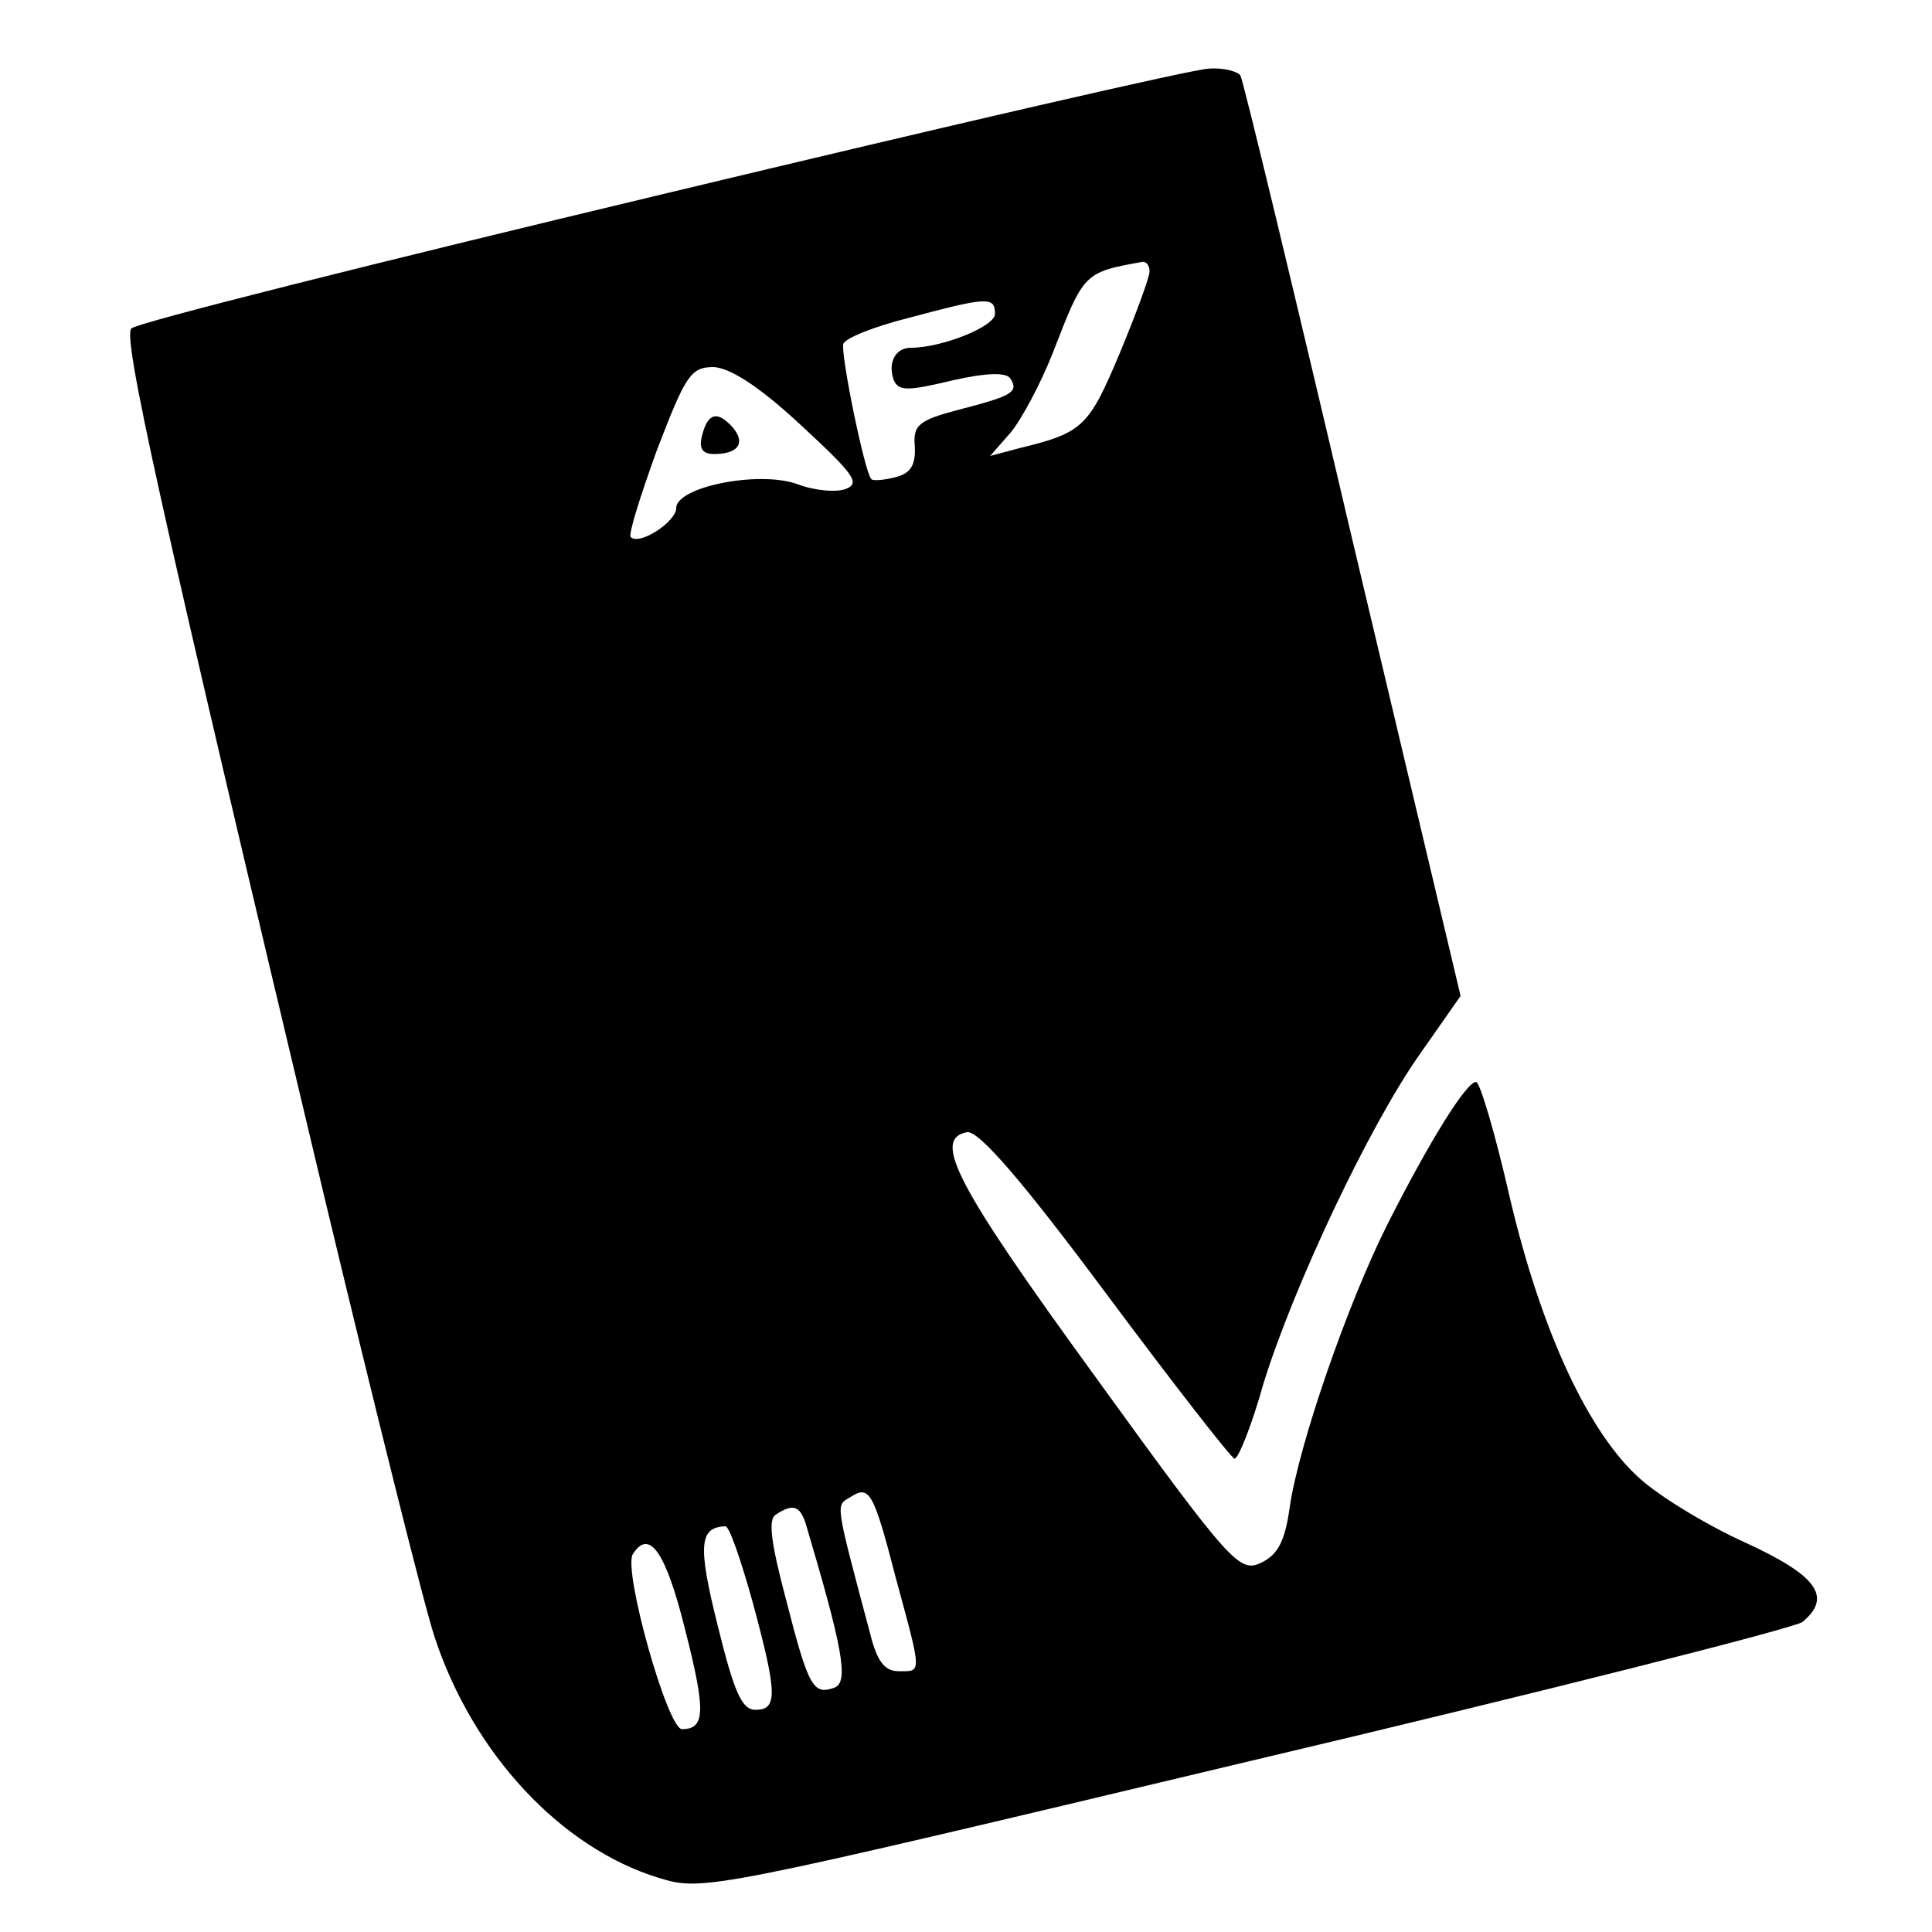 <?xml version="1.0" encoding="utf-8"?>
<!DOCTYPE svg PUBLIC "-//W3C//DTD SVG 1.1//EN" "http://www.w3.org/Graphics/SVG/1.1/DTD/svg11.dtd">
<svg version="1.1" xmlns="http://www.w3.org/2000/svg" xmlns:xlink="http://www.w3.org/1999/xlink" width="32" height="32" viewBox="0 0 32 32">
<path d="M10.976 3.216c-4.752 1.136-8.704 2.128-8.8 2.224-0.144 0.144 0.432 2.784 3.2 14.4 0.832 3.472 1.648 6.752 1.824 7.28 0.64 1.936 2.096 3.488 3.712 3.984 0.736 0.224 0.8 0.208 9.728-1.92 4.944-1.168 9.104-2.224 9.216-2.32 0.496-0.416 0.24-0.768-0.944-1.312-0.64-0.288-1.424-0.768-1.744-1.056-0.848-0.752-1.632-2.416-2.16-4.656-0.24-1.056-0.496-1.92-0.56-1.92-0.16 0-0.768 0.976-1.456 2.336-0.672 1.328-1.488 3.696-1.632 4.72-0.080 0.576-0.208 0.784-0.48 0.912-0.352 0.16-0.496 0.016-2.752-3.104-2.304-3.168-2.688-3.92-2.112-4.032 0.192-0.032 0.912 0.8 2.304 2.672 1.12 1.504 2.080 2.736 2.128 2.736 0.064 0 0.288-0.56 0.48-1.248 0.496-1.6 1.744-4.256 2.592-5.456l0.672-0.96-1.792-7.552c-0.976-4.16-1.808-7.616-1.856-7.696-0.048-0.064-0.272-0.128-0.512-0.112-0.24 0-4.32 0.944-9.056 2.080zM19.040 4.496c0 0.096-0.224 0.704-0.496 1.36-0.512 1.216-0.608 1.312-1.664 1.568l-0.48 0.128 0.336-0.384c0.176-0.208 0.496-0.8 0.704-1.328 0.512-1.328 0.512-1.328 1.488-1.504 0.064 0 0.112 0.064 0.112 0.16zM16.48 5.2c0 0.208-0.88 0.56-1.392 0.56-0.256 0-0.384 0.24-0.288 0.528 0.080 0.192 0.224 0.192 0.96 0.016 0.56-0.128 0.912-0.144 0.976-0.032 0.144 0.224 0.016 0.288-0.848 0.512-0.672 0.176-0.768 0.256-0.736 0.608 0.016 0.304-0.064 0.448-0.32 0.512-0.192 0.048-0.368 0.064-0.4 0.032-0.112-0.112-0.512-2.080-0.464-2.24 0.032-0.096 0.512-0.288 1.088-0.432 1.312-0.352 1.424-0.352 1.424-0.064zM13.264 7.040c0.864 0.8 0.992 0.96 0.752 1.056-0.16 0.064-0.528 0.032-0.816-0.080-0.64-0.224-2 0.048-2 0.4 0 0.224-0.608 0.624-0.752 0.48-0.048-0.032 0.16-0.688 0.432-1.44 0.48-1.248 0.56-1.376 0.944-1.376 0.272 0.016 0.752 0.32 1.44 0.96zM14.848 26.176c0.432 1.584 0.416 1.504 0.032 1.504-0.224 0-0.352-0.16-0.464-0.608-0.592-2.224-0.576-2.128-0.336-2.272 0.32-0.208 0.384-0.112 0.768 1.376zM13.344 25.232c0.608 2.048 0.72 2.624 0.48 2.72-0.352 0.128-0.432 0-0.8-1.44-0.256-0.96-0.304-1.344-0.176-1.424 0.288-0.192 0.4-0.144 0.496 0.144zM12.464 26.528c0.416 1.536 0.416 1.792 0.048 1.792-0.224 0-0.352-0.288-0.624-1.392-0.336-1.344-0.304-1.632 0.128-1.648 0.064 0 0.256 0.56 0.448 1.248zM11.344 26.976c0.352 1.376 0.336 1.664-0.048 1.664-0.24 0-0.976-2.624-0.816-2.896 0.272-0.432 0.544-0.048 0.864 1.232z" fill="#000000"></path>
<path d="M11.632 7.2c-0.064 0.224 0 0.32 0.192 0.32 0.4 0 0.528-0.176 0.32-0.432-0.256-0.288-0.416-0.256-0.512 0.112z" fill="#000000"></path>
</svg>
